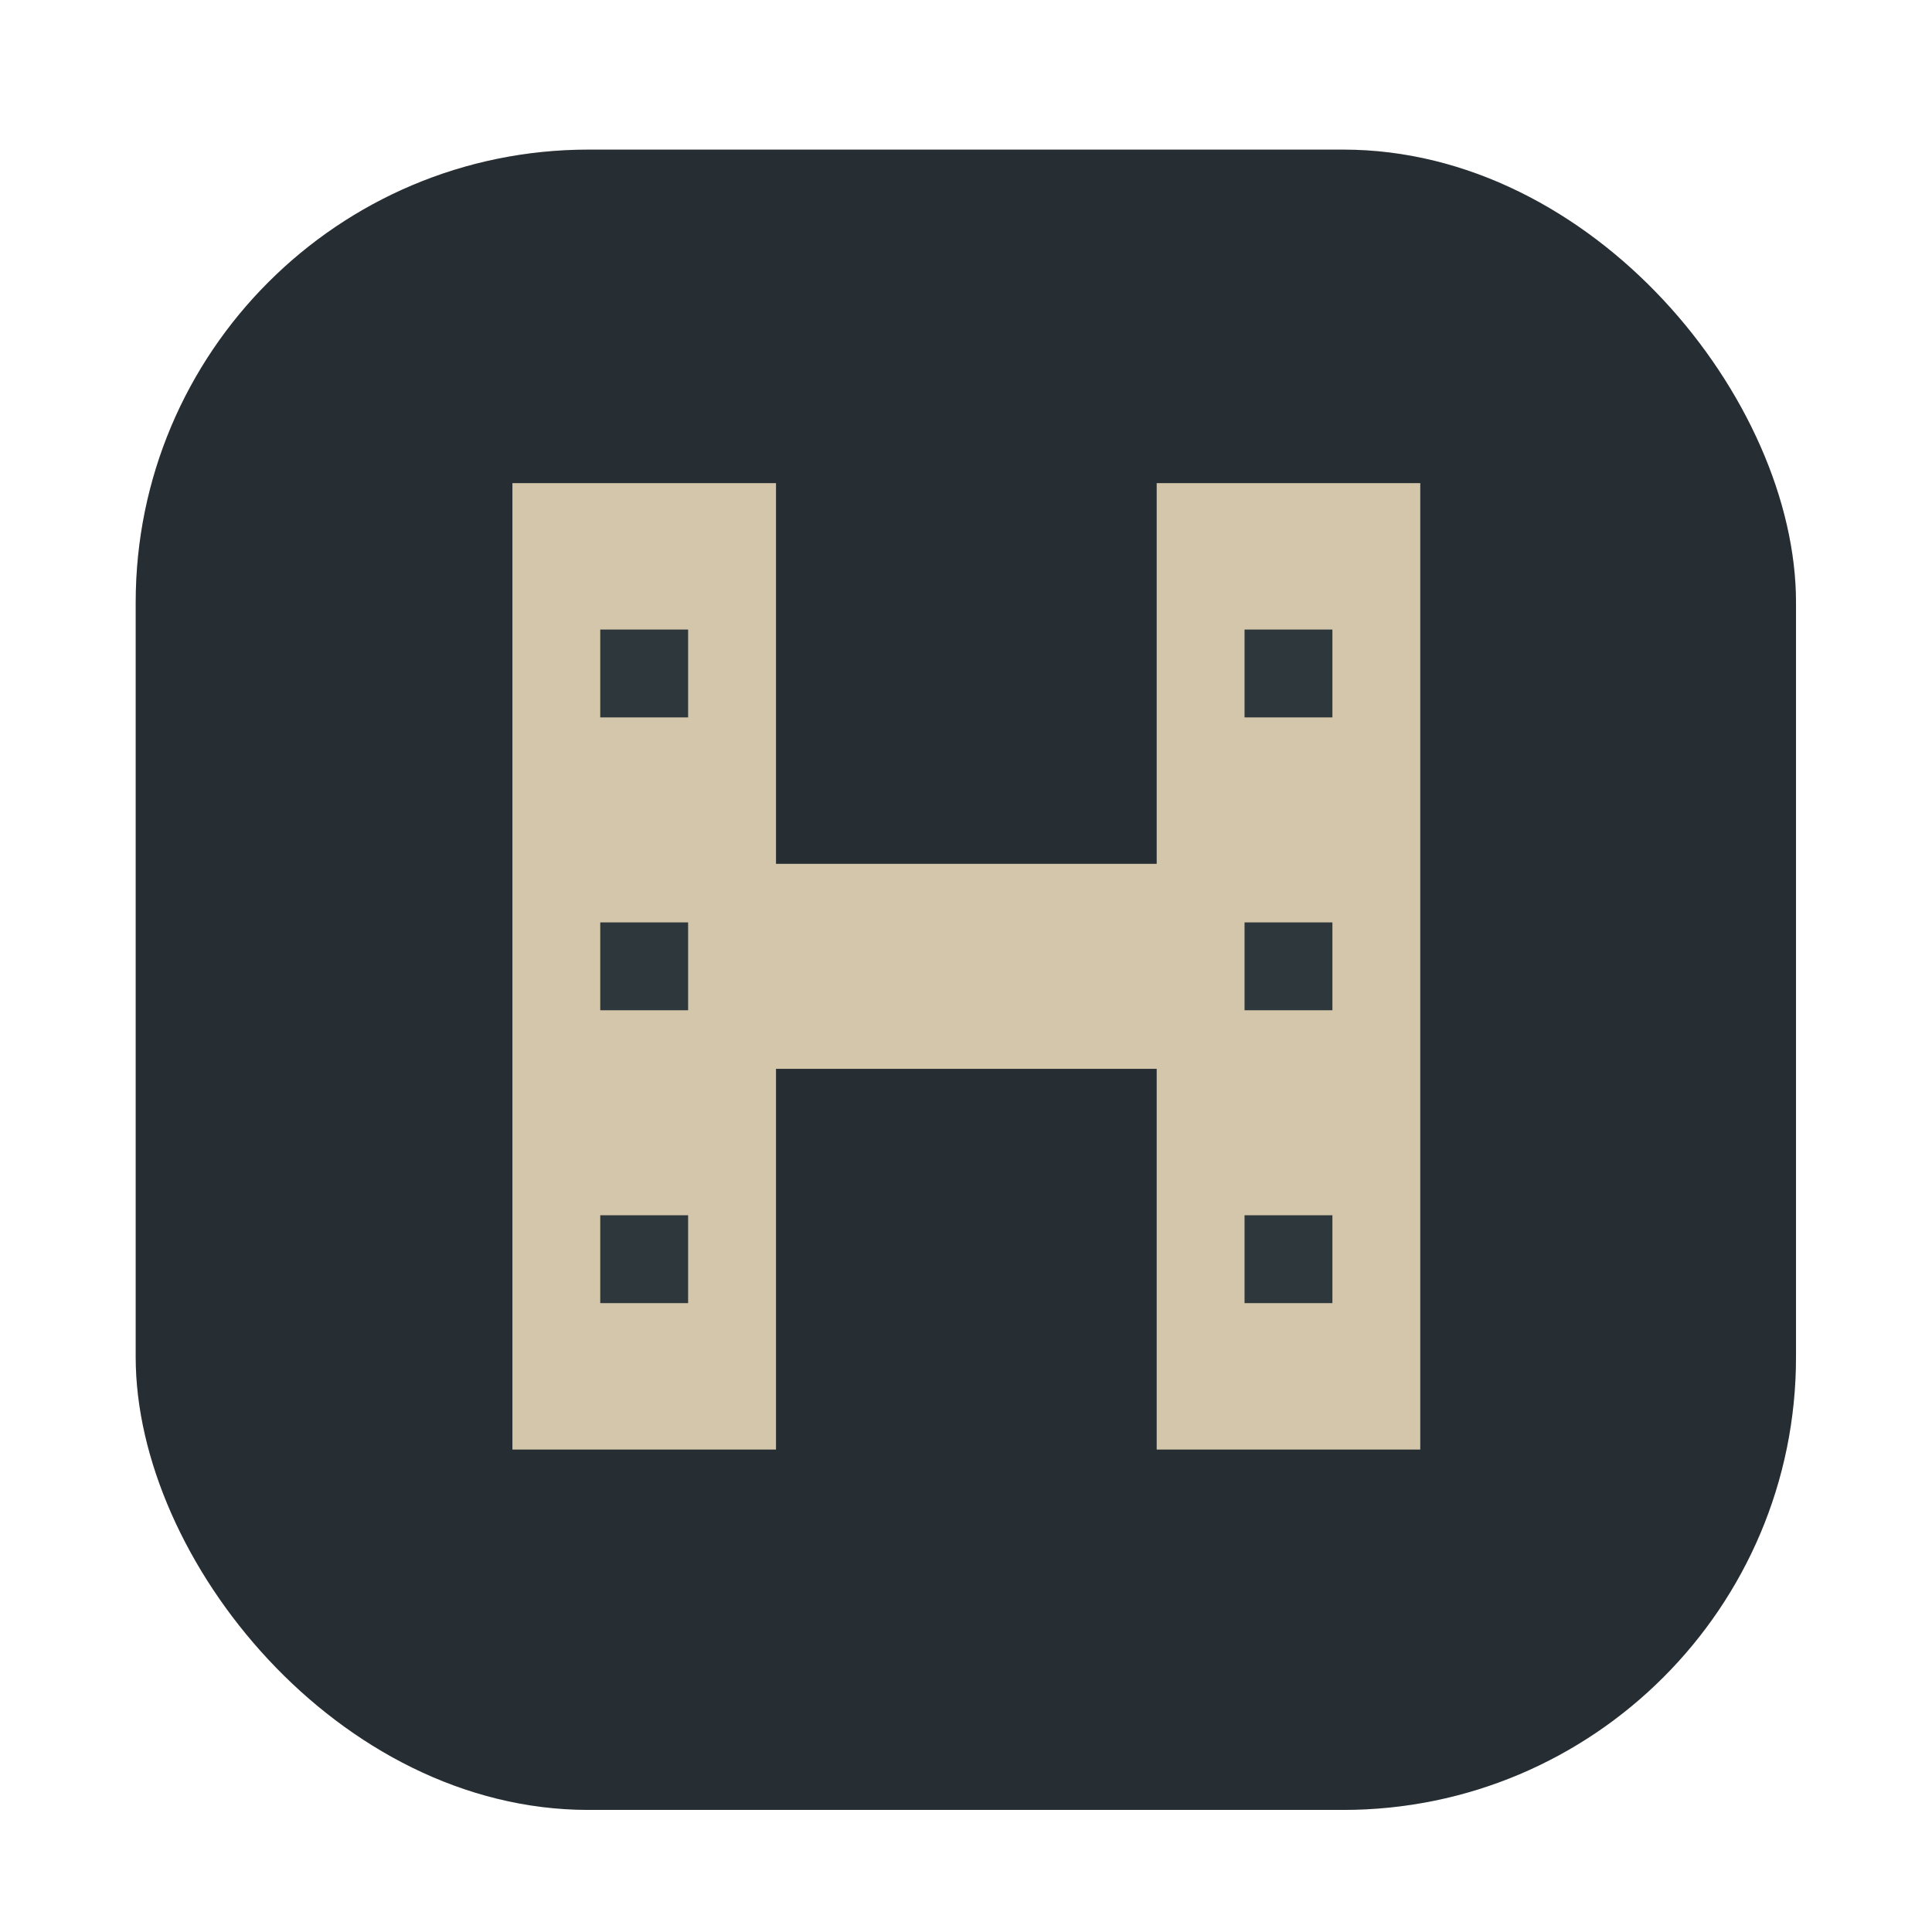 <?xml version="1.0" encoding="UTF-8" standalone="no"?>
<svg
   height="64"
   viewBox="0 0 64 64"
   width="64"
   version="1.1"
   id="svg33"
   sodipodi:docname="haruna.svg"
   inkscape:version="1.2 (dc2aedaf03, 2022-05-15)"
   xmlns:inkscape="http://www.inkscape.org/namespaces/inkscape"
   xmlns:sodipodi="http://sodipodi.sourceforge.net/DTD/sodipodi-0.dtd"
   xmlns="http://www.w3.org/2000/svg"
   xmlns:svg="http://www.w3.org/2000/svg"
   xmlns:rdf="http://www.w3.org/1999/02/22-rdf-syntax-ns#"
   xmlns:cc="http://creativecommons.org/ns#"
   xmlns:dc="http://purl.org/dc/elements/1.1/">
  <defs
     id="defs37">
    <linearGradient
       id="linearGradient938"
       x1="99.523"
       x2="103.24"
       y1="38.494"
       y2="41.915"
       gradientTransform="matrix(1.333,0,0,1.333,-103.146,-21.795)"
       gradientUnits="userSpaceOnUse">
      <stop
         stop-color="#a7c080"
         offset="0"
         id="stop866" />
      <stop
         stop-color="#495156"
         offset="1"
         id="stop868" />
    </linearGradient>
    <linearGradient
       id="b-3"
       x1="399.57"
       x2="399.57"
       y1="545.8"
       y2="517.8"
       gradientTransform="matrix(2.143,0,0,2.143,-753.926,-1107.5)"
       gradientUnits="userSpaceOnUse">
      <stop
         stop-color="#495156"
         offset="0"
         id="stop871" />
      <stop
         stop-color="#495156"
         offset="1"
         id="stop873" />
    </linearGradient>
    <style
       type="text/css"
       id="style876" />
    <style
       type="text/css"
       id="style878" />
    <filter
       id="filter1057"
       x="-0.027"
       y="-0.027"
       width="1.054"
       height="1.054"
       color-interpolation-filters="sRGB">
      <feGaussianBlur
         stdDeviation="0.619"
         id="feGaussianBlur880" />
    </filter>
    <linearGradient
       id="linearGradient1053"
       x1="-126.995"
       x2="-71.995"
       y1="60.01"
       y2="5.01"
       gradientTransform="translate(131.49,-0.054)"
       gradientUnits="userSpaceOnUse">
      <stop
         stop-color="#1e2326"
         offset="0"
         id="stop883"
         style="stop-color:#272e33;stop-opacity:1;" />
      <stop
         stop-color="#272e33"
         stop-opacity=".996"
         offset="1"
         id="stop885"
         style="stop-color:#272e33;stop-opacity:1;" />
    </linearGradient>
  </defs>
  <sodipodi:namedview
     pagecolor="#d3c6aa"
     bordercolor="#4f5b58"
     borderopacity="1"
     objecttolerance="10"
     gridtolerance="10"
     guidetolerance="10"
     inkscape:pageopacity="0"
     inkscape:pageshadow="2"
     inkscape:window-width="1920"
     inkscape:window-height="1052"
     id="namedview35"
     showgrid="false"
     inkscape:zoom="6.0546875"
     inkscape:cx="7.5974194"
     inkscape:cy="19.654194"
     inkscape:window-x="0"
     inkscape:window-y="28"
     inkscape:window-maximized="1"
     inkscape:current-layer="svg33"
     inkscape:showpageshadow="2"
     inkscape:pagecheckerboard="0"
     inkscape:deskcolor="#9da9a0" />
  <linearGradient
     id="a"
     gradientUnits="userSpaceOnUse"
     x1="399.571"
     x2="399.571"
     y1="545.798"
     y2="517.798"
     gradientTransform="matrix(1.917,0,0,1.917,-657.775,-987.802)">
    <stop
       offset="0"
       stop-color="#495156"
       id="stop2" />
    <stop
       offset="1"
       stop-color="#495156"
       id="stop4" />
  </linearGradient>
  <linearGradient
     id="b"
     gradientUnits="userSpaceOnUse"
     x1="400.512"
     x2="400.699"
     y1="546.074"
     y2="517.773"
     gradientTransform="matrix(2.143,0,0,2.143,-747.926,-1107.568)">
    <stop
       offset="0"
       stop-color="#1e2326"
       id="stop7" />
    <stop
       offset="1"
       stop-color="#495156"
       id="stop9" />
  </linearGradient>
  <linearGradient
     id="c"
     gradientUnits="userSpaceOnUse"
     x1="282.375"
     x2="281.839"
     y1="644.85"
     y2="10.592">
    <stop
       offset="0"
       stop-color="#d3c6aa"
       id="stop12" />
    <stop
       offset="1"
       stop-color="#d699b6"
       id="stop14" />
  </linearGradient>
  <circle
     cx="110.315"
     cy="31.913"
     fill="url(#a)"
     id="ellipse17"
     r="0"
     style="fill:url(#a);stroke-width:1.917" />
  <g
     transform="matrix(3.78,0,0,3.78,72.439,0.456)"
     fill="#495156"
     stroke-width="0.265"
     id="g924">
    <circle
       cx="-330.35"
       cy="-328.37"
       r="0"
       image-rendering="optimizeSpeed"
       id="circle902" />
    <circle
       cx="-330.35"
       cy="-328.38"
       r="0"
       image-rendering="optimizeSpeed"
       id="circle904" />
    <circle
       cx="-330.35"
       cy="-328.38"
       r="0"
       image-rendering="optimizeSpeed"
       id="circle906" />
    <circle
       cx="-352.63"
       cy="-336.84"
       r="0"
       image-rendering="optimizeSpeed"
       id="circle908" />
    <circle
       cx="-330.35"
       cy="-328.37"
       r="0"
       image-rendering="optimizeSpeed"
       id="circle910" />
    <circle
       cx="-305.84"
       cy="-328.27"
       r="0"
       image-rendering="optimizeSpeed"
       id="circle912" />
    <circle
       cx="-305.84"
       cy="-328.28"
       r="0"
       image-rendering="optimizeSpeed"
       id="circle914" />
    <circle
       cx="-305.84"
       cy="-328.28"
       r="0"
       image-rendering="optimizeSpeed"
       id="circle916" />
    <circle
       cx="-328.12"
       cy="-336.74"
       r="0"
       image-rendering="optimizeSpeed"
       id="circle918" />
    <circle
       cx="-305.84"
       cy="-328.27"
       r="0"
       image-rendering="optimizeSpeed"
       id="circle920" />
    <circle
       cx="-305.03"
       cy="-328.69"
       r="0"
       id="circle922" />
  </g>
  <circle
     cx="104.444"
     cy="32"
     r="0"
     fill="url(#b-3)"
     stroke-width="1.571"
     id="circle926"
     style="fill:url(#b-3)" />
  <circle
     cx="-1250.096"
     cy="-1241.1"
     r="0"
     fill="#495156"
     id="circle928" />
  <circle
     cx="-150.576"
     cy="24.311"
     r="0"
     fill="#495156"
     fill-rule="evenodd"
     id="circle930" />
  <rect
     x="4.495"
     y="4.956"
     width="55"
     height="55"
     ry="15"
     fill="#1e2326"
     filter="url(#filter1057)"
     opacity="0.3"
     stroke-linecap="round"
     stroke-width="2.744"
     id="rect890" />
  <rect
     x="4.495"
     y="4.956"
     width="55"
     height="55"
     ry="15"
     fill="url(#linearGradient1053)"
     stroke-linecap="round"
     stroke-width="2.744"
     id="rect892"
     style="fill:url(#linearGradient1053)" />
  <circle
     cx="32"
     cy="32"
     r="30.001"
     fill-opacity="0"
     stroke-width="1.571"
     id="circle894" />
  <g
     id="g359"
     transform="matrix(0.851,0,0,0.851,4.779,4.779)">
    <rect
       x="14.331"
       y="13.191"
       width="10.26"
       height="37.619"
       rx="0"
       ry="0"
       fill="#d3c6aa"
       stroke-width="0.303"
       id="rect900" />
    <rect
       x="17.75"
       y="18.89"
       width="3.42"
       height="3.42"
       id="rect902"
       style="fill:#2e383c;stroke-width:0.171" />
    <rect
       x="17.75"
       y="30.29"
       width="3.42"
       height="3.42"
       id="rect904"
       style="fill:#2e383c;stroke-width:0.171" />
    <rect
       x="17.75"
       y="41.69"
       width="3.42"
       height="3.42"
       id="rect906"
       style="fill:#2e383c;stroke-width:0.171" />
    <rect
       x="39.41"
       y="13.191"
       width="10.26"
       height="37.619"
       rx="0"
       ry="0"
       fill="#d3c6aa"
       stroke-width="0.303"
       id="rect910" />
    <rect
       x="42.83"
       y="18.89"
       width="3.42"
       height="3.42"
       id="rect912"
       style="fill:#2e383c;stroke-width:0.171" />
    <rect
       x="42.83"
       y="30.29"
       width="3.42"
       height="3.42"
       id="rect914"
       style="fill:#2e383c;stroke-width:0.171" />
    <rect
       x="42.83"
       y="41.69"
       width="3.42"
       height="3.42"
       id="rect916"
       style="fill:#2e383c;stroke-width:0.171" />
    <rect
       x="23.45"
       y="28.01"
       width="17.099"
       height="7.98"
       ry="0"
       fill="#d3c6aa"
       stroke-width="0.245"
       id="rect920" />
  </g>
</svg>
